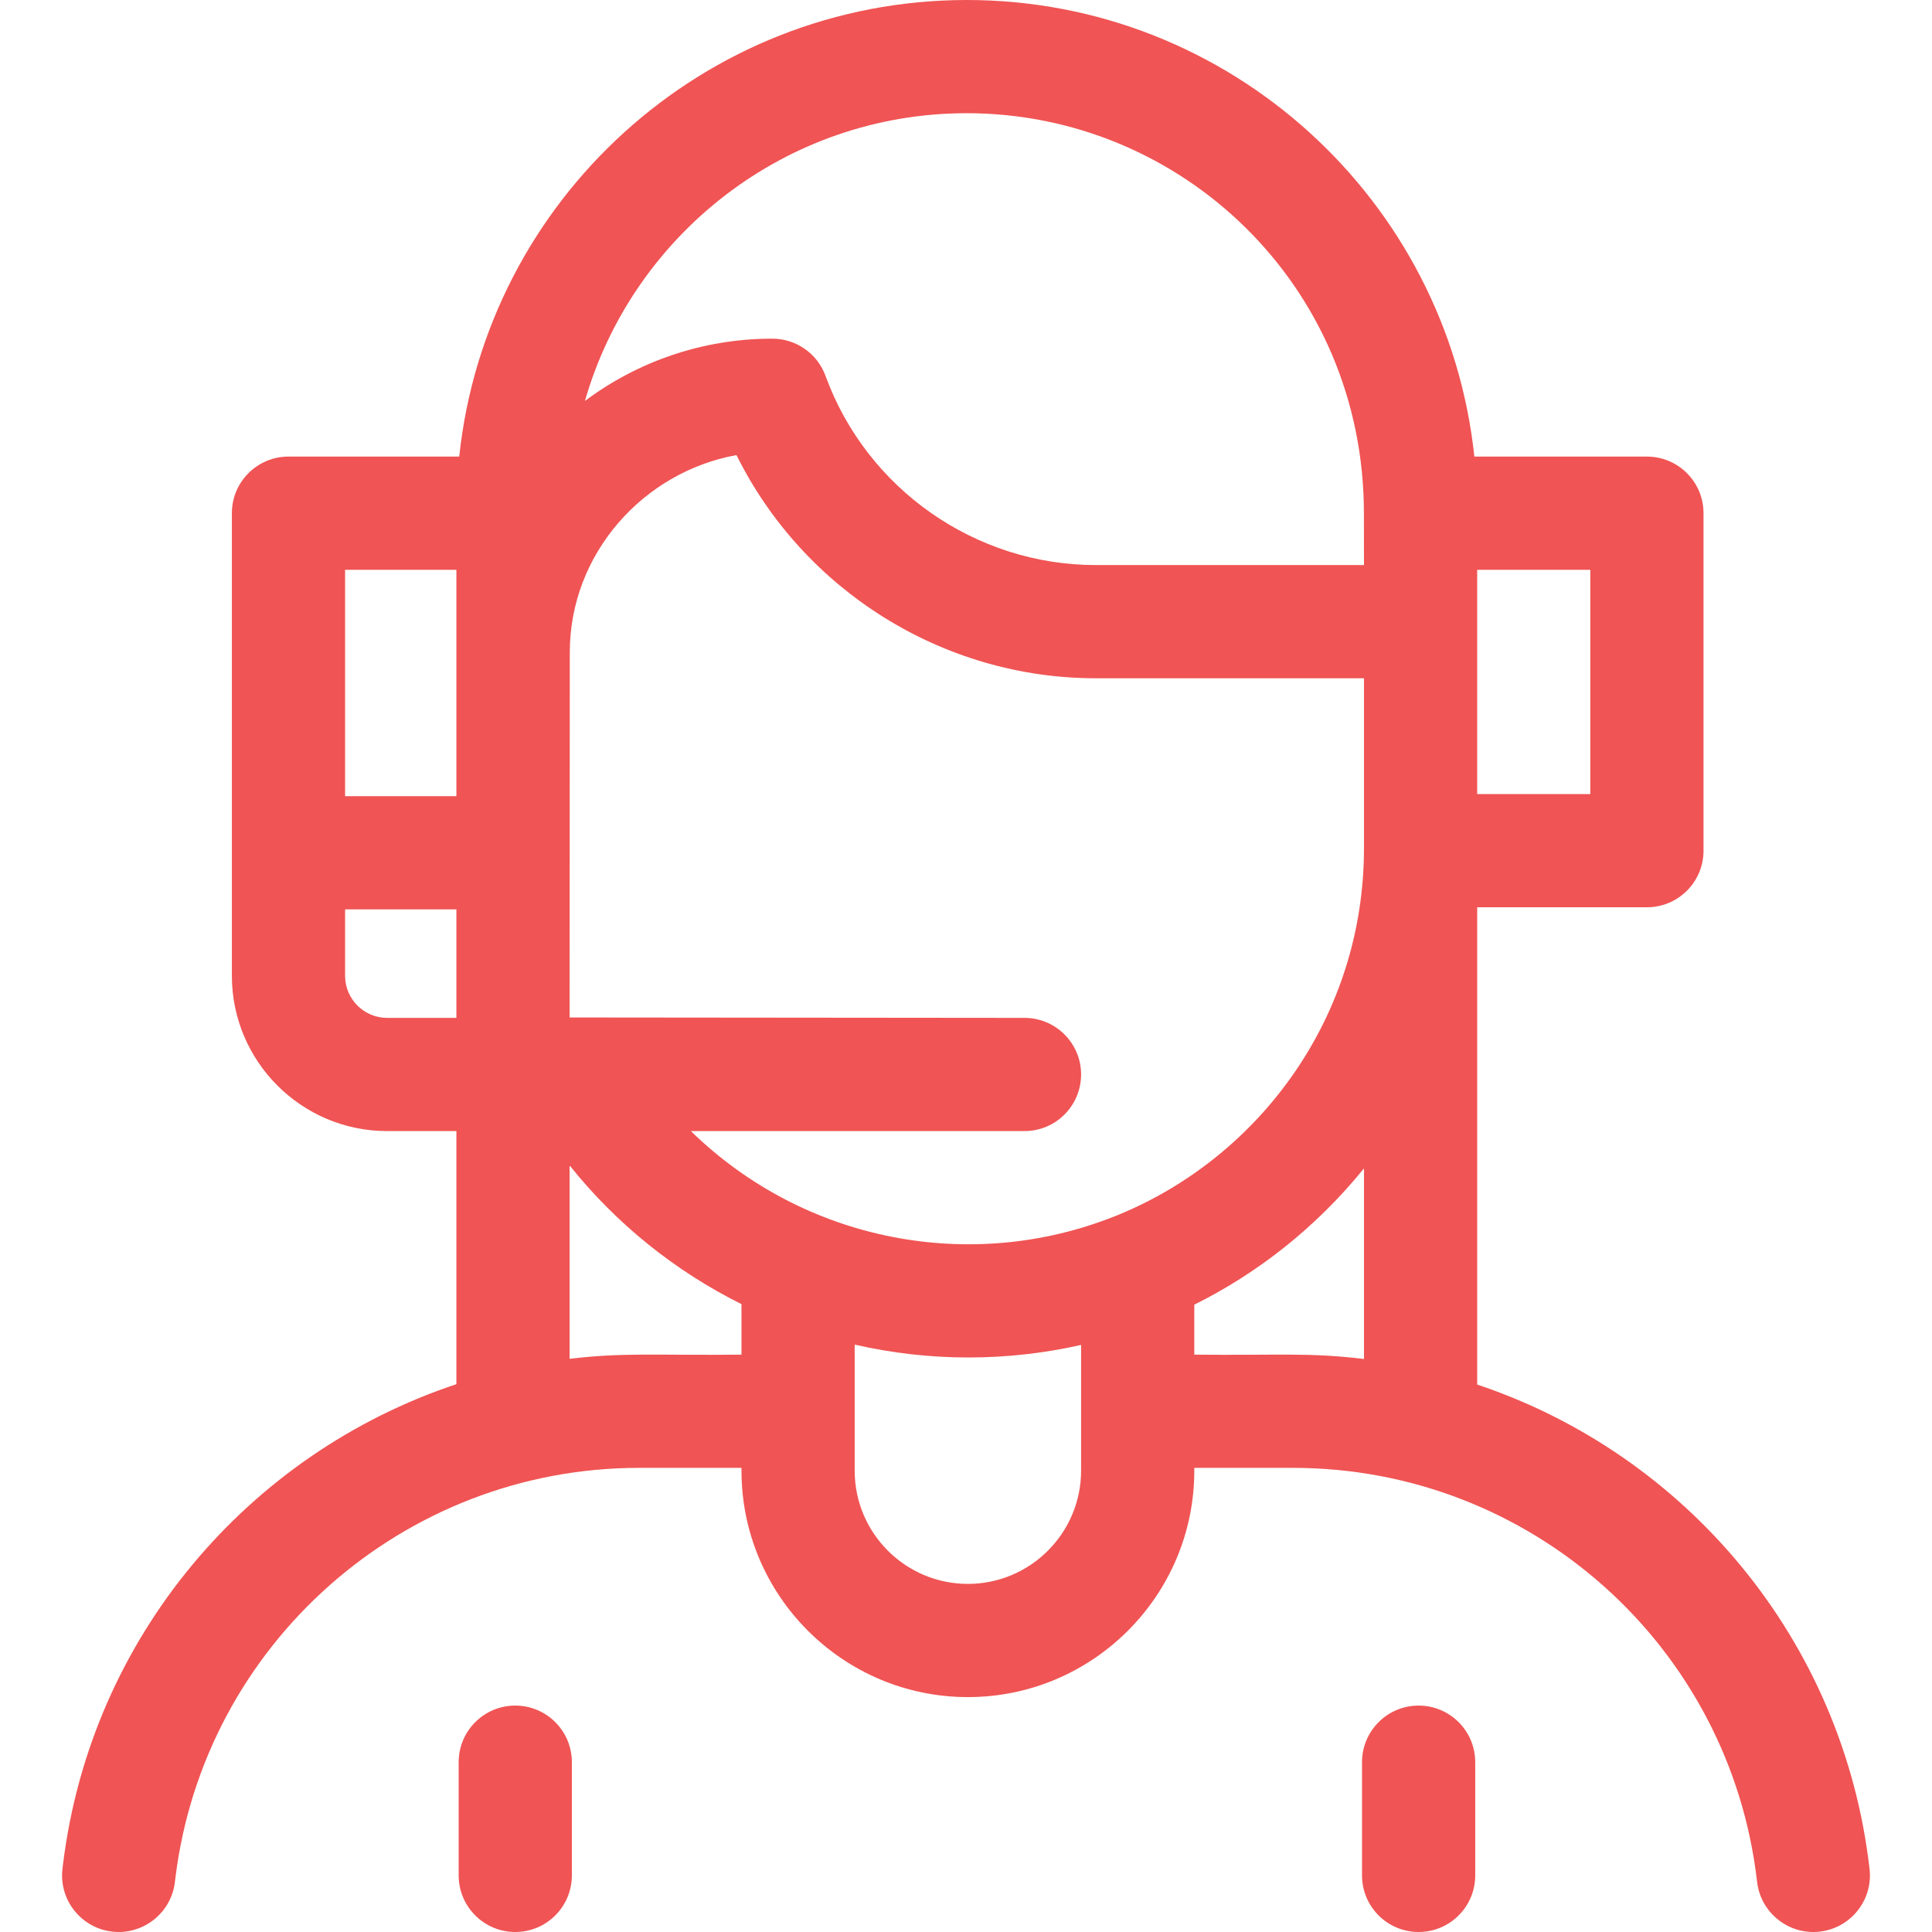 <?xml version="1.0"?>
<svg xmlns="http://www.w3.org/2000/svg" xmlns:xlink="http://www.w3.org/1999/xlink" xmlns:svgjs="http://svgjs.com/svgjs" version="1.1" width="512" height="512" x="0" y="0" viewBox="0 0 512.002 512.002" style="enable-background:new 0 0 512 512" xml:space="preserve" class=""><g><g xmlns="http://www.w3.org/2000/svg"><path d="m495.453 495.292c-6.968-60.79-48.697-109.882-103.982-128.371v-126.483h44.98c8.284 0 15-6.716 15-15v-89.438c0-8.284-6.716-15-15-15h-45.731c-7.148-67.904-64.743-121-134.509-121s-127.361 53.096-134.508 121h-45.252c-8.284 0-15 6.716-15 15v122.6c0 22.69 18.46 41.15 41.149 41.15h18.351v67.072c-55.03 18.302-96.853 66.971-104.252 127.244l-.137 1.105c-1.097 8.941 5.876 16.83 14.907 16.83 7.469-.001 13.937-5.572 14.869-13.174l.137-1.105c7.609-61.982 60.439-108.722 122.887-108.722h27.14v.75c0 33.084 26.916 60 60 60s60-26.916 60-60v-.75h26.145c62.953 0 115.833 47.164 123.003 109.708.877 7.65 7.364 13.293 14.884 13.293 8.968 0 15.941-7.796 14.919-16.709zm-198.926-173.41c-.417.147-.826.308-1.225.49-37.948 15.077-82.062 6.811-112.209-22.622h88.408c8.284 0 15-6.716 15-15s-6.716-15-15-15c-.101 0-120.449-.122-120.55-.112.001-.101.05-96.646.05-96.759 0-26.054 19.398-47.787 44.177-52.278 17.743 35.803 54.676 59.149 95.235 59.149h71.058v44.97c.03 44.779-27.698 81.812-64.944 97.162zm124.924-111.444h-29.98v-59.438h29.98zm-165.24-180.438c56.722 0 105.24 45.584 105.24 106 0 .102.019 13.647.02 13.75h-71.058c-31.919 0-60.709-20.148-71.641-50.138-2.158-5.922-7.79-9.862-14.093-9.862-18.603 0-35.797 6.143-49.663 16.505 12.626-43.98 53.212-76.255 101.195-76.255zm-164.76 121h29.5v60h-29.5zm11.15 118.75c-6.147 0-11.149-5.002-11.149-11.15v-17.6h29.5v28.75zm48.35 90.355v-51.259c12.402 15.528 28.006 28.036 45.55 36.761v13.393c-22.932.219-31.181-.622-45.55 1.105zm105.55 59.645c-16.542 0-30-13.458-30-30v-33.415c19.989 4.587 40.506 4.489 60 .088v33.327c0 16.542-13.458 30-30 30zm60-60.75v-13.246c16.707-8.305 32.212-20.391 44.97-36.112v50.508c-14.574-1.782-22.645-.923-44.97-1.15z" fill="#f05454" data-original="#000000" style="" class=""/><path d="m136.551 452c-8.284 0-15 6.716-15 15v30c0 8.284 6.716 15 15 15s15-6.716 15-15v-30c0-8.284-6.716-15-15-15z" fill="#f05454" data-original="#000000" style="" class=""/><path d="m375.951 452c-8.284 0-15 6.716-15 15v30c0 8.284 6.716 15 15 15s15-6.716 15-15v-30c0-8.284-6.715-15-15-15z" fill="#f05454" data-original="#000000" style="" class=""/></g></g></svg>
